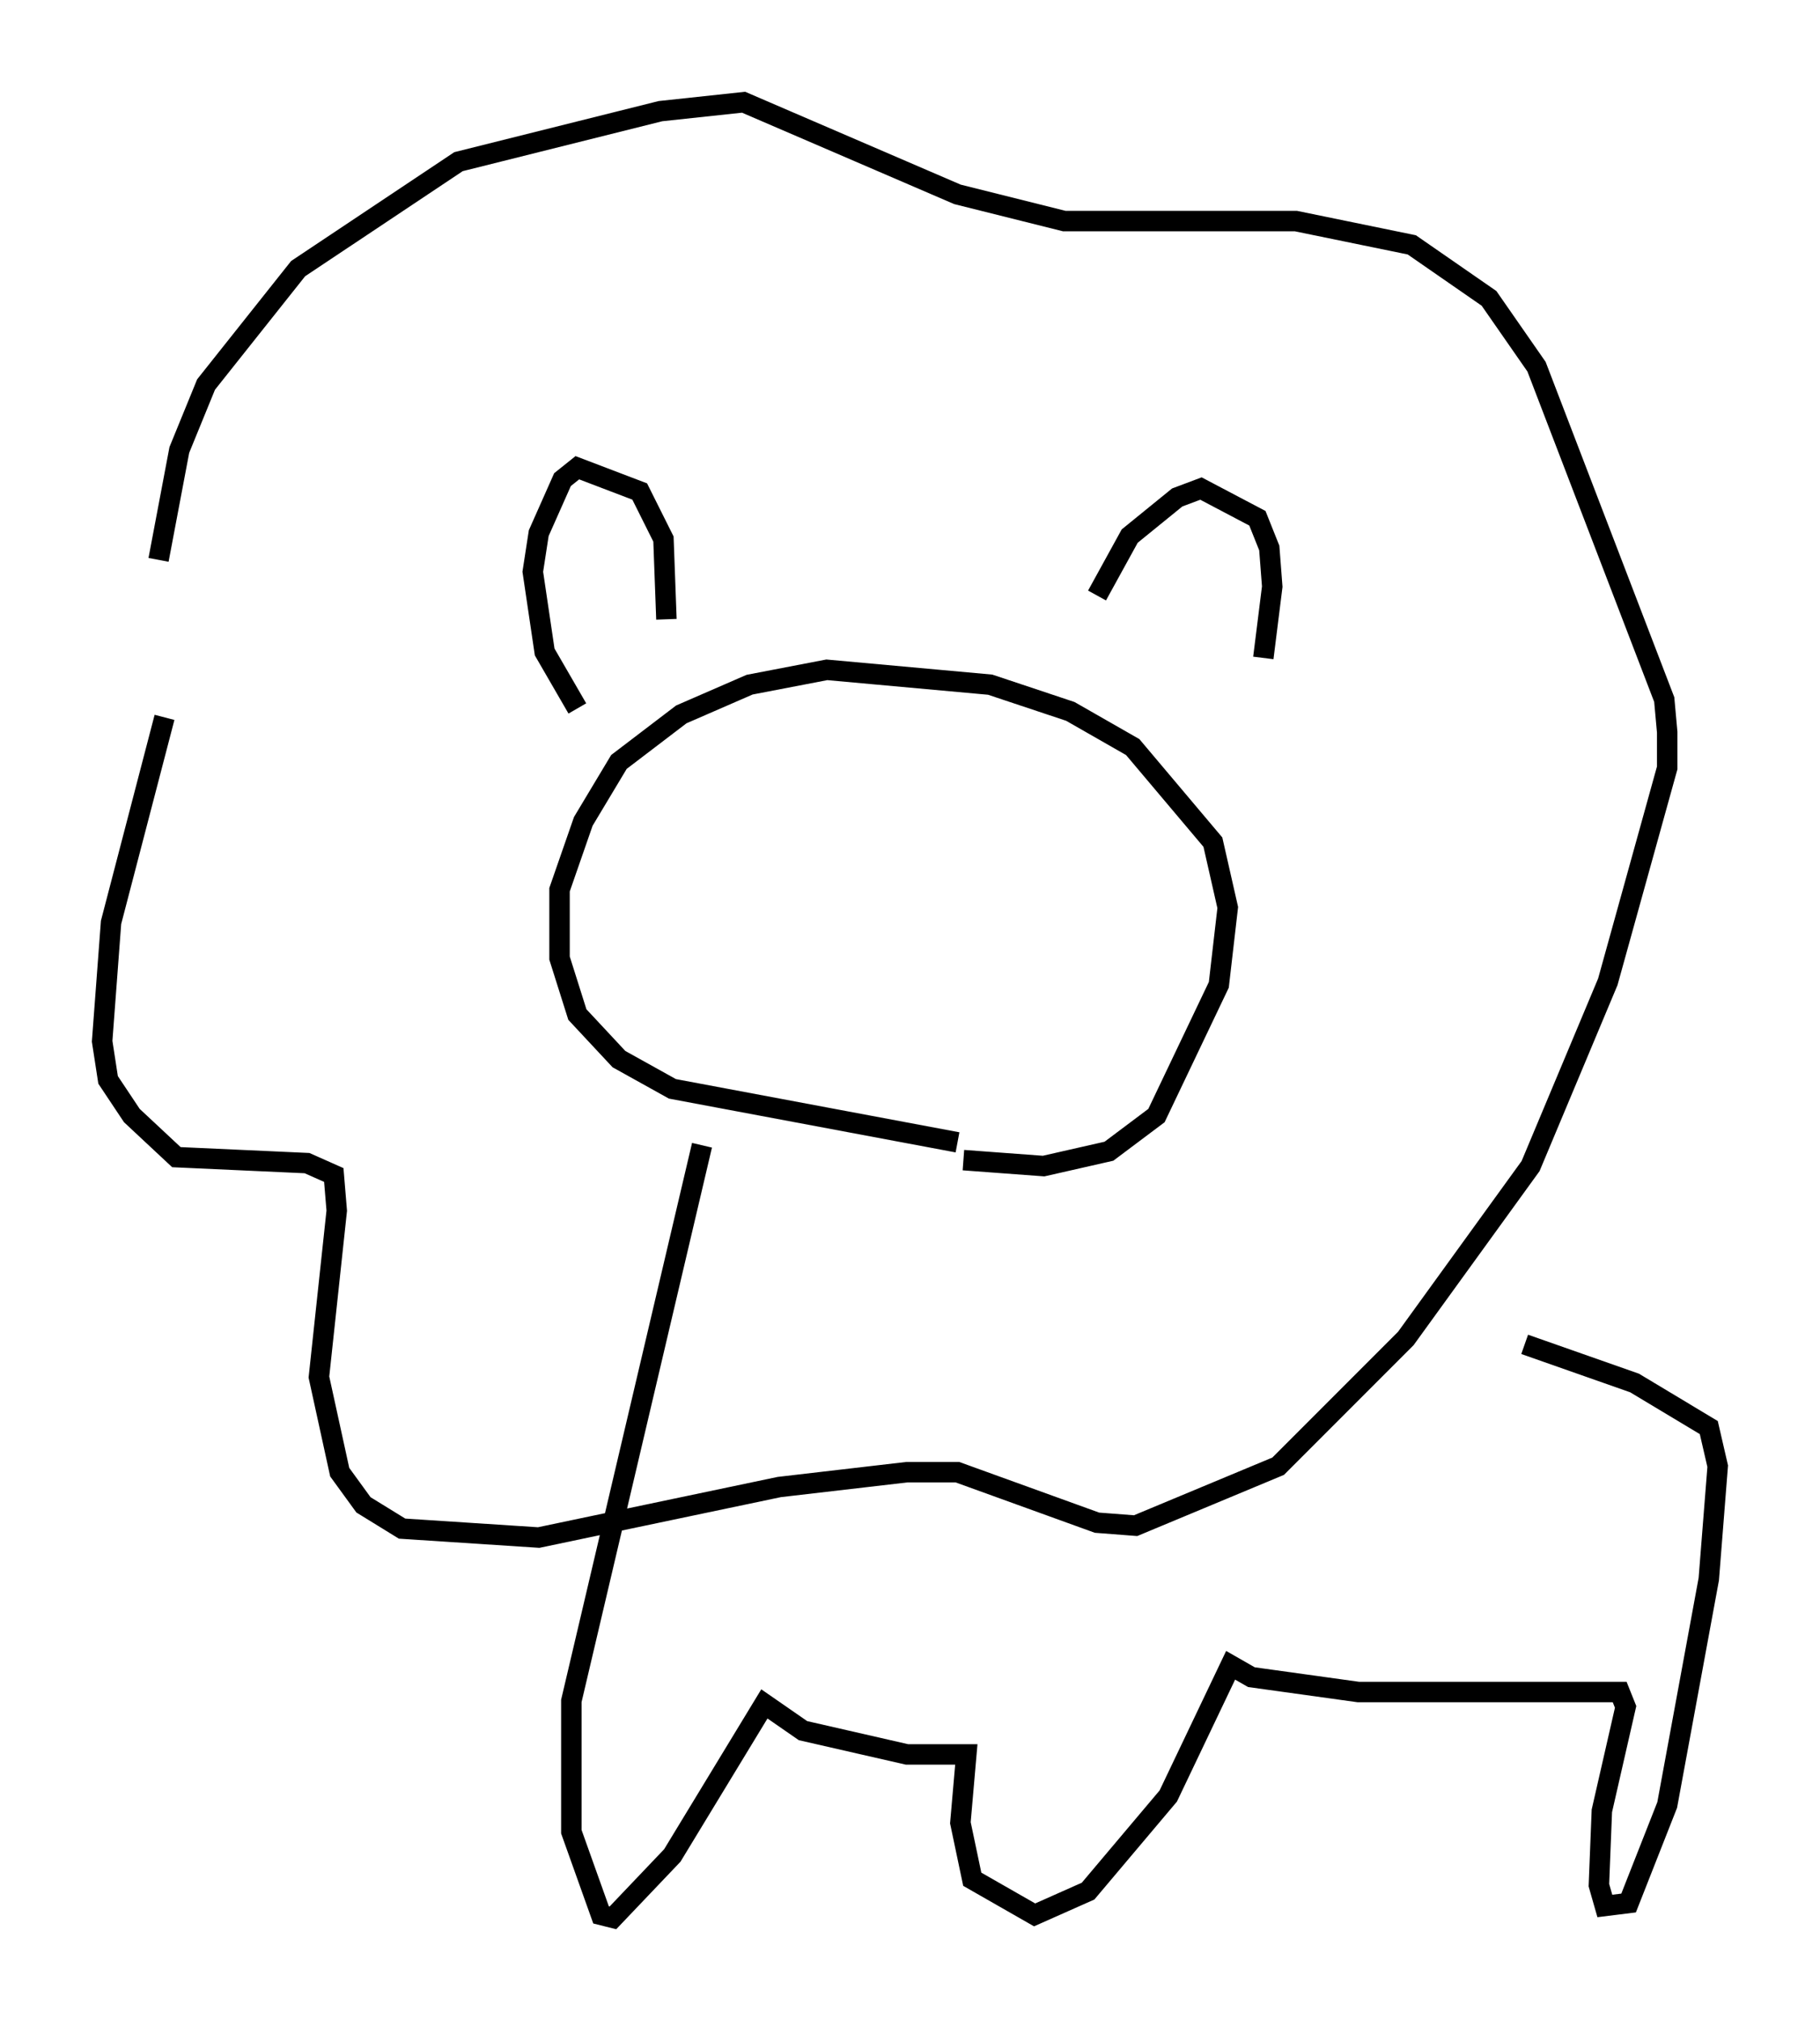 <?xml version="1.0" encoding="utf-8" ?>
<svg baseProfile="full" height="98.748" version="1.1" width="89.017" xmlns="http://www.w3.org/2000/svg" xmlns:ev="http://www.w3.org/2001/xml-events" xmlns:xlink="http://www.w3.org/1999/xlink"><defs /><rect fill="white" height="98.748" width="89.017" x="0" y="0" /><path d="M49.592, 55.693 m-2.76, 0.145 l-13.944, -2.615 -2.615, -1.453 l-2.034, -2.179 -0.872, -2.76 l0.0, -3.341 1.162, -3.341 l1.743, -2.905 3.05, -2.324 l3.341, -1.453 3.777, -0.726 l7.989, 0.726 3.922, 1.307 l3.05, 1.743 3.922, 4.648 l0.726, 3.196 -0.436, 3.777 l-3.05, 6.391 -2.324, 1.743 l-3.196, 0.726 -3.922, -0.291 m-18.883, -22.078 l-1.598, -2.76 -0.581, -3.922 l0.291, -1.888 1.162, -2.615 l0.726, -0.581 3.05, 1.162 l1.162, 2.324 0.145, 3.922 m21.061, -1.162 l1.598, -2.905 2.324, -1.888 l1.162, -0.436 2.76, 1.453 l0.581, 1.453 0.145, 1.888 l-0.436, 3.486 m-53.743, 2.905 l-2.615, 10.022 -0.436, 5.81 l0.291, 1.888 1.162, 1.743 l2.179, 2.034 6.391, 0.291 l1.307, 0.581 0.145, 1.743 l-0.872, 8.134 1.017, 4.648 l1.162, 1.598 1.888, 1.162 l6.682, 0.436 11.765, -2.469 l6.246, -0.726 2.469, 0.0 l6.827, 2.469 1.888, 0.145 l6.972, -2.905 6.246, -6.246 l6.101, -8.425 3.777, -9.006 l2.905, -10.458 0.0, -1.743 l-0.145, -1.598 -6.246, -16.268 l-2.324, -3.341 -3.777, -2.615 l-5.665, -1.162 -11.33, 0.0 l-5.229, -1.307 -10.458, -4.503 l-4.067, 0.436 -9.877, 2.469 l-7.844, 5.229 -4.503, 5.665 l-1.307, 3.196 -1.017, 5.374 m26.581, 28.614 l-6.391, 27.162 0.0, 6.391 l1.453, 4.067 0.581, 0.145 l2.905, -3.05 4.503, -7.408 l1.888, 1.307 5.084, 1.162 l2.905, 0.0 -0.291, 3.341 l0.581, 2.76 3.05, 1.743 l2.615, -1.162 3.922, -4.648 l3.05, -6.391 1.017, 0.581 l5.229, 0.726 12.782, 0.0 l0.291, 0.726 -1.162, 5.084 l-0.145, 3.631 0.291, 1.017 l1.162, -0.145 1.888, -4.793 l2.034, -11.039 0.436, -5.52 l-0.436, -1.888 -3.631, -2.179 l-5.374, -1.888 " fill="none" stroke="black" stroke-width="1" /></svg>